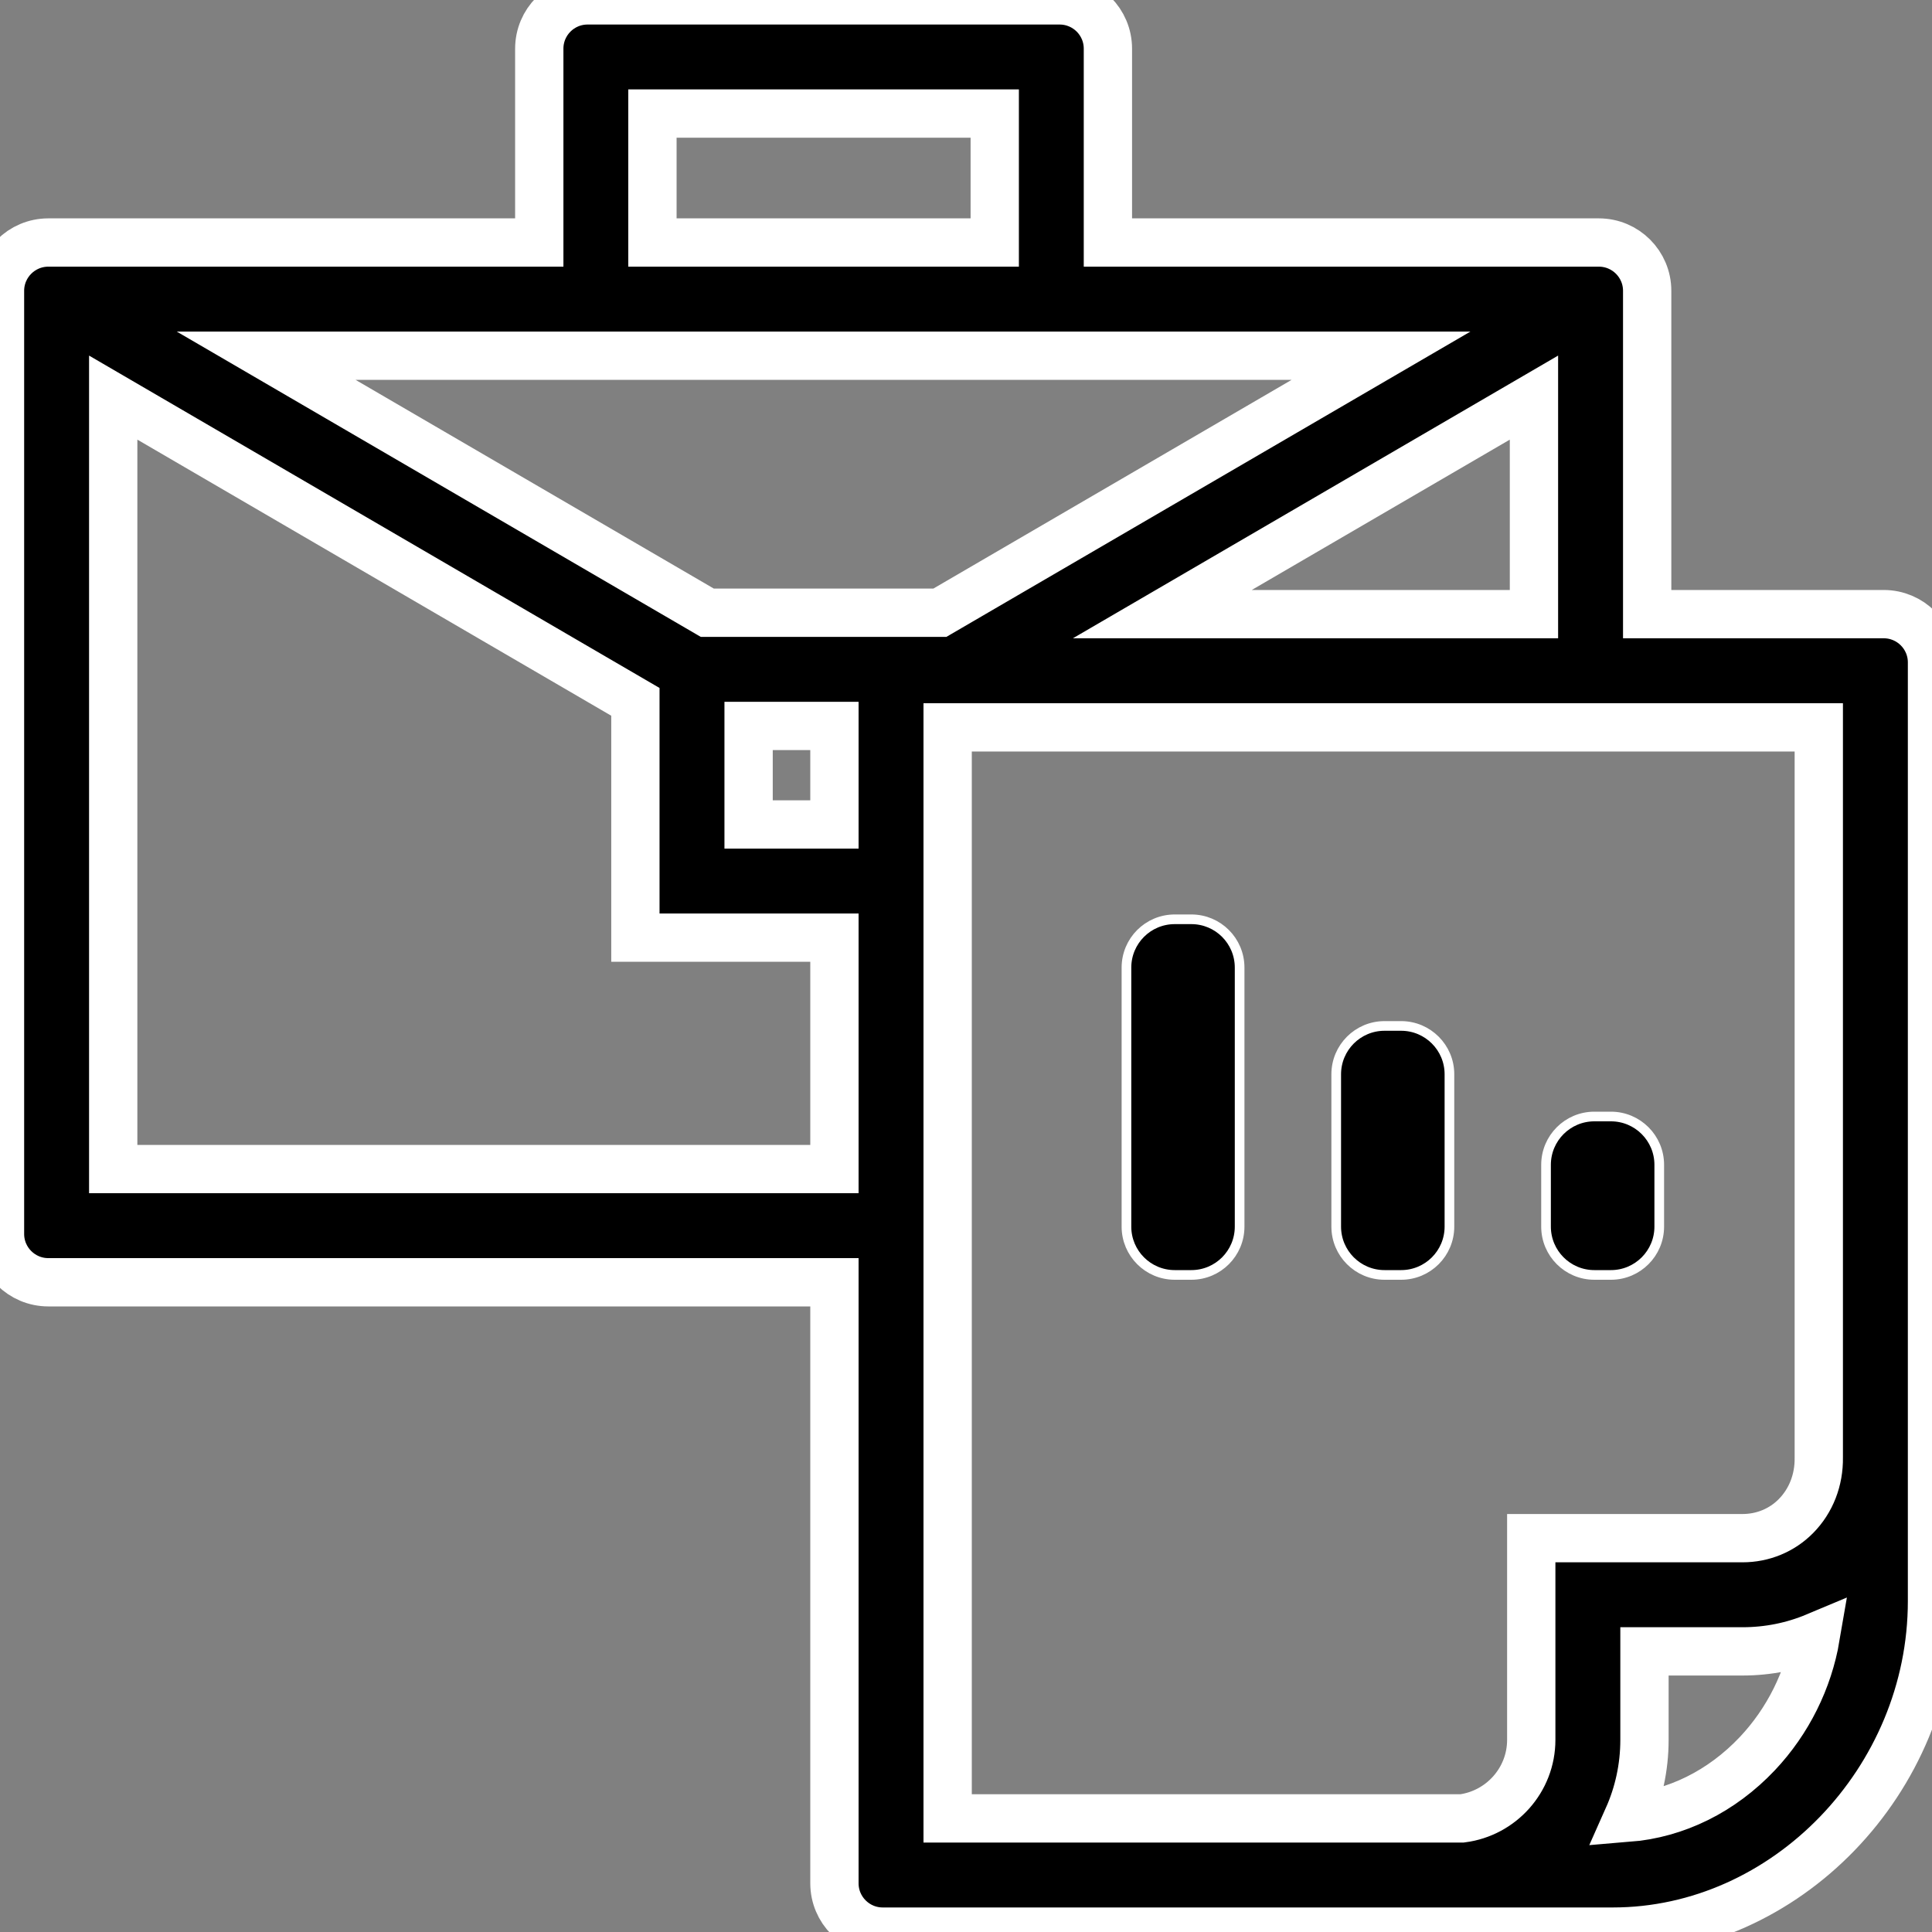 <svg width="40" height="40" viewBox="0 0 40 40" xmlns="http://www.w3.org/2000/svg">
<rect x="0" y="0" width="40" height="40" fill="#808080" stroke="none"/>
<g clip-path="url(#clip0)">
<path d="M34.103 12.715V6.021C34.103 5.469 33.655 5.021 33.103 5.021H22.938V1.008C22.938 0.455 22.491 0.008 21.938 0.008H12.165C11.612 0.008 11.165 0.455 11.165 1.008V5.021H1C0.448 5.021 0 5.469 0 6.021V25.548C0 26.1 0.448 26.548 1 26.548H17.276V38.992C17.276 39.544 17.724 39.992 18.276 39.992H33.392C36.974 39.992 40 36.859 40 33.15V13.715C40 13.162 39.552 12.715 39 12.715H34.103ZM24.065 12.715L31.759 8.232V12.715H24.065ZM19.459 12.686H14.644L5.511 7.365H28.592L19.459 12.686ZM15.499 15.03H17.276V17.07H15.499V15.03ZM13.508 2.351H20.595V5.021H13.508V2.351ZM2.344 24.204V8.232L13.155 14.531V19.413H17.276V24.204H2.344ZM19.62 15.059H37.656L37.656 30.159L37.656 30.176C37.663 30.642 37.495 31.072 37.184 31.388C36.893 31.683 36.499 31.846 36.076 31.846H31.703V36.022C31.703 36.855 31.077 37.543 30.271 37.648H19.62L19.62 15.059ZM33.704 37.635C33.924 37.141 34.047 36.596 34.047 36.022V34.19H36.076C36.607 34.19 37.12 34.086 37.592 33.888C37.44 34.78 37.019 35.634 36.384 36.307C35.644 37.09 34.702 37.554 33.704 37.635Z" stroke="white"/>
<path d="M23.322 20.033C23.322 19.48 23.769 19.033 24.322 19.033H24.665C25.218 19.033 25.665 19.48 25.665 20.033V25.396C25.665 25.948 25.218 26.396 24.665 26.396H24.322C23.769 26.396 23.322 25.948 23.322 25.396V20.033Z" stroke="white" stroke-width="0.2"/>
<path d="M27.665 22.241C27.665 21.689 28.113 21.241 28.665 21.241H29.009C29.561 21.241 30.009 21.689 30.009 22.241V25.396C30.009 25.948 29.561 26.396 29.009 26.396H28.665C28.113 26.396 27.665 25.948 27.665 25.396V22.241Z" stroke="white" stroke-width="0.2"/>
<path d="M32.009 24.116C32.009 23.564 32.457 23.116 33.009 23.116H33.353C33.905 23.116 34.353 23.564 34.353 24.116V25.396C34.353 25.948 33.905 26.396 33.353 26.396H33.009C32.457 26.396 32.009 25.948 32.009 25.396V24.116Z" stroke="white" stroke-width="0.2"/>
</g>
<defs>
<clipPath id="clip0">
<rect width="40" height="40" fill="white"/>
</clipPath>
</defs>
</svg>
